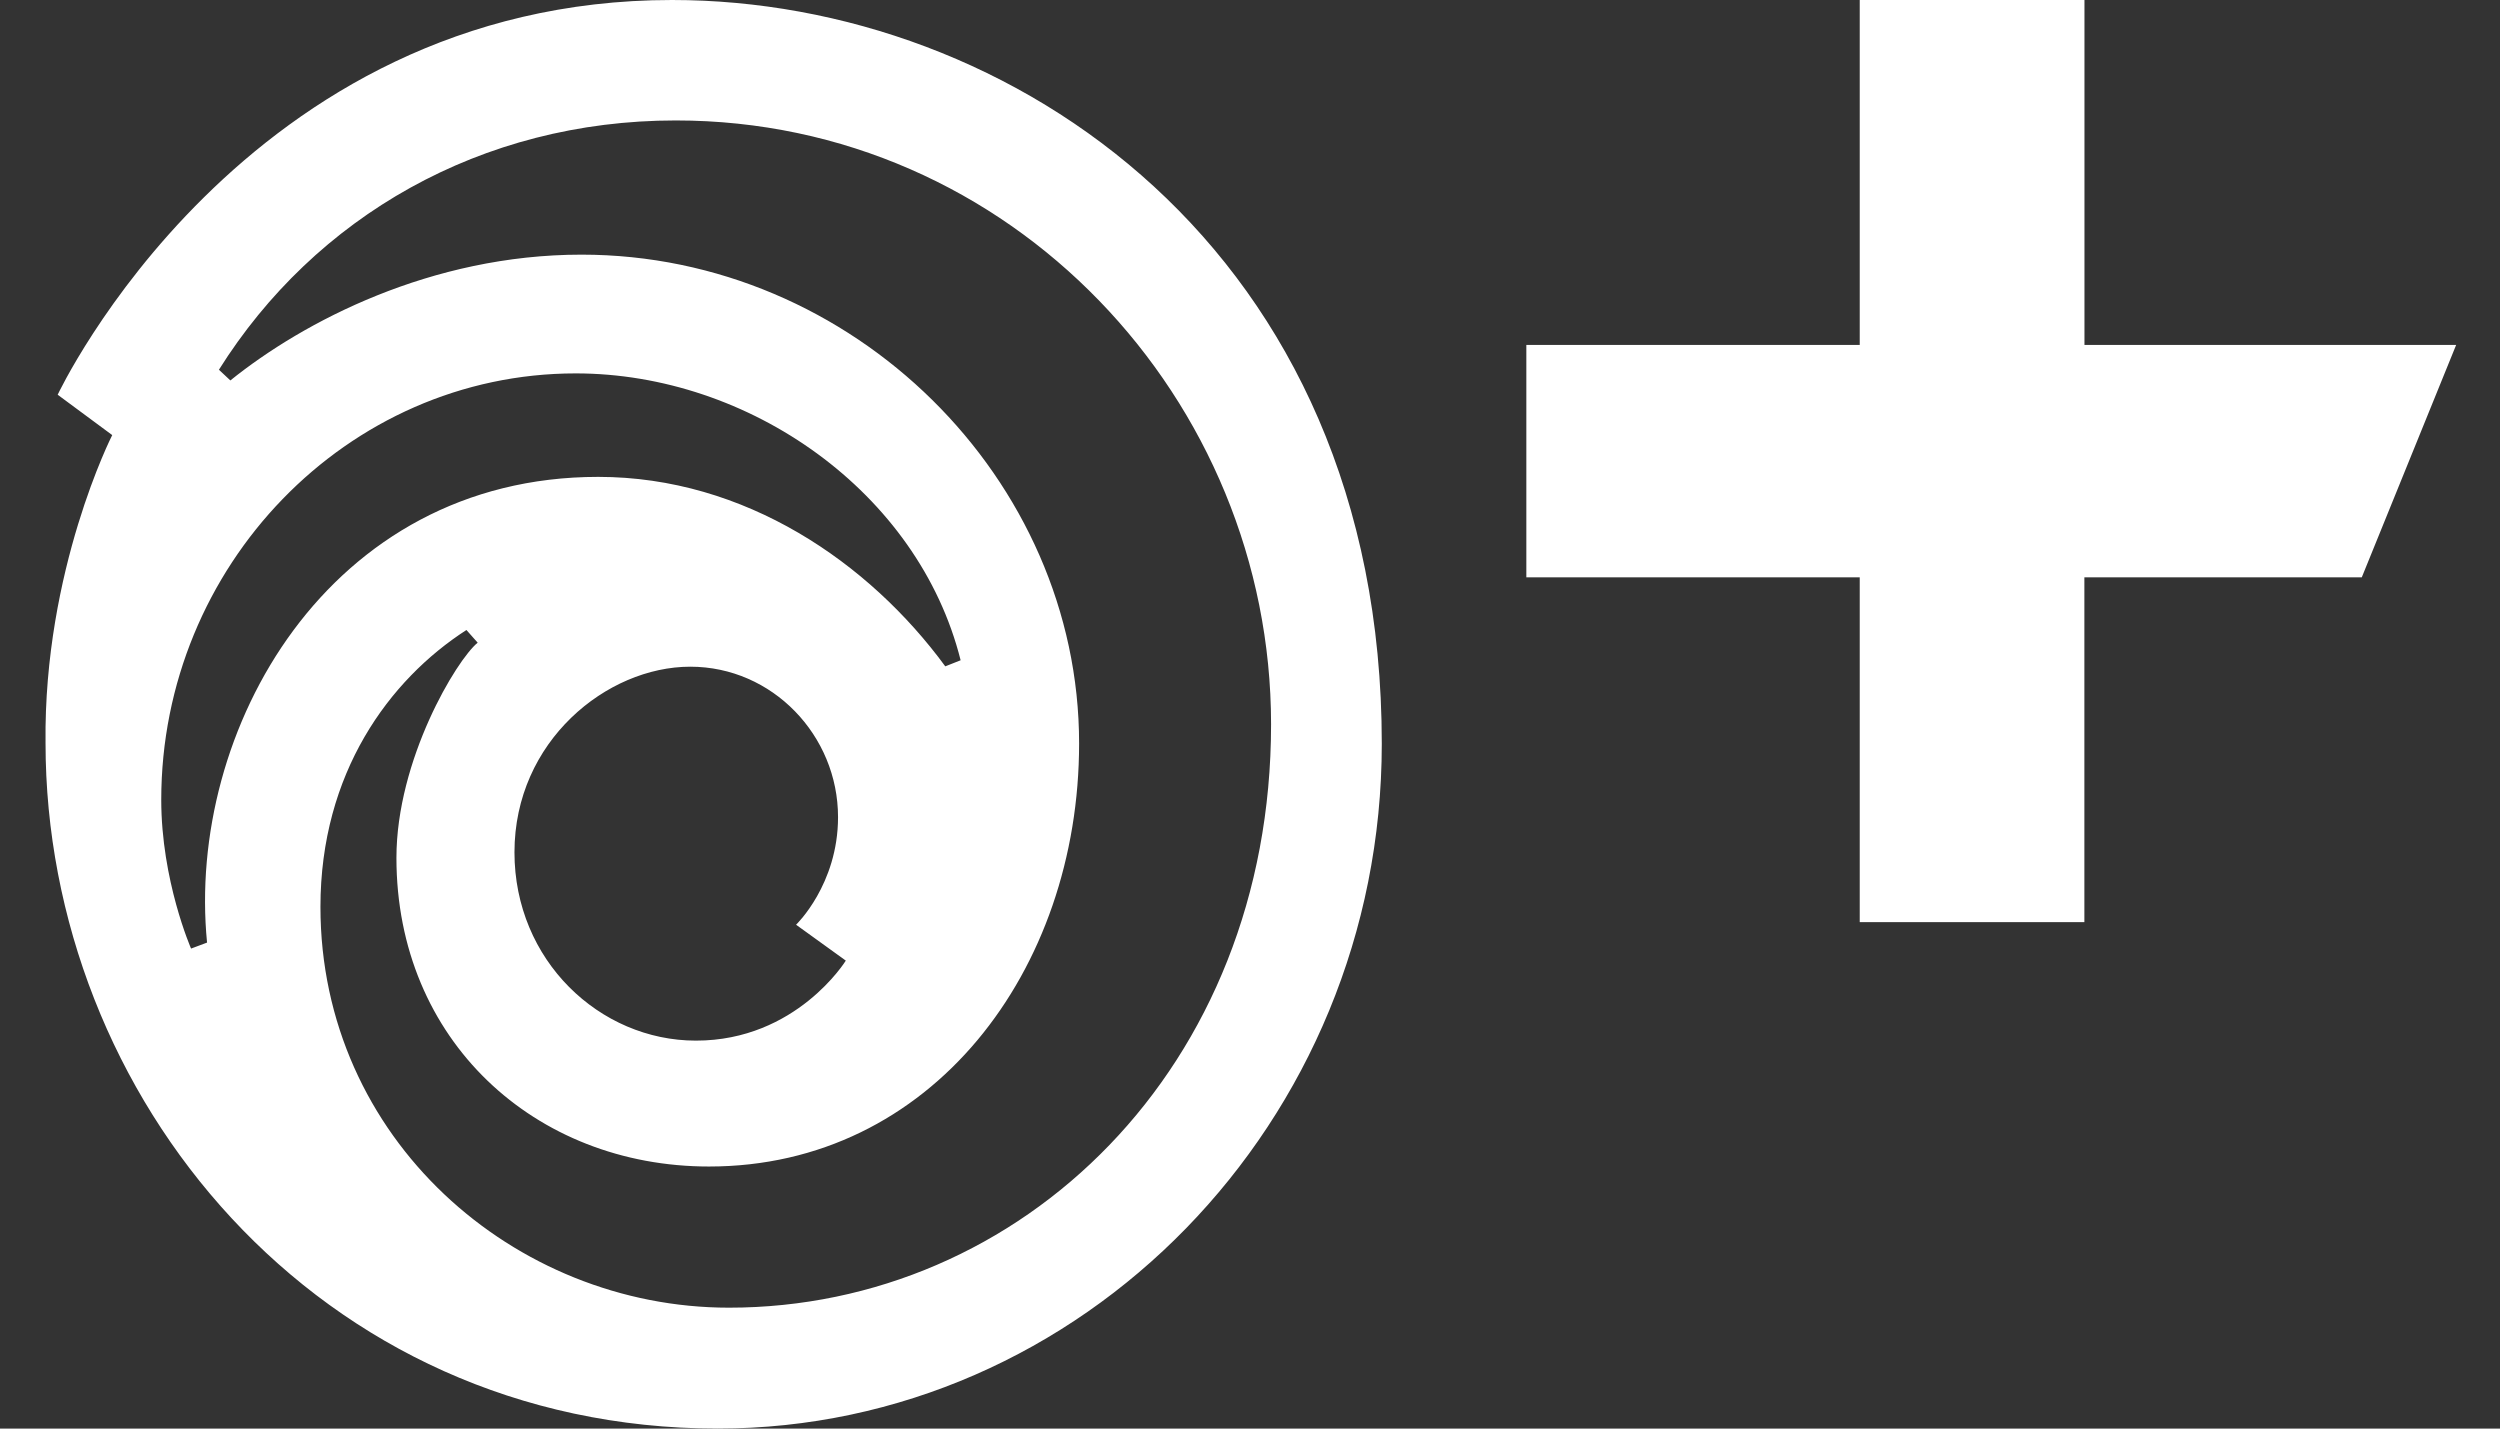 <svg width="28" height="16" viewBox="0 0 28 16" fill="none" xmlns="http://www.w3.org/2000/svg">
<rect x="0" y="0" width="28" height="16" fill="#333333" stroke="none"/>
<path d="M23.346 3.863V0H20.829V3.863H19.873H17.095V6.466H20.829V10.328H23.345V6.466H26.452L27.509 3.863H23.346Z" fill="white"/>
<path d="M7.526 0C2.721 0 0.646 4.421 0.646 4.421L1.257 4.873C1.257 4.873 0.488 6.383 0.51 8.32C0.51 12.275 3.555 16 8.039 16C12.112 16 15.476 12.573 15.476 8.33C15.476 2.796 11.324 0 7.526 0H7.526ZM7.568 1.349C11.323 1.349 14.236 4.476 14.236 8.112C14.236 11.966 11.432 14.646 8.164 14.646C5.759 14.646 3.589 12.753 3.589 10.157C3.589 8.658 4.36 7.613 5.224 7.056L5.35 7.198C5.114 7.389 4.44 8.508 4.44 9.608C4.44 11.65 5.989 13.065 7.941 13.065C10.428 13.065 12.086 10.873 12.086 8.327C12.086 5.366 9.557 2.852 6.513 2.852C4.83 2.852 3.401 3.6 2.58 4.261L2.452 4.141C3.527 2.429 5.387 1.349 7.568 1.349ZM6.448 4.182C8.39 4.182 10.286 5.51 10.759 7.395L10.587 7.463C9.737 6.303 8.345 5.341 6.7 5.341C3.674 5.341 2.085 8.183 2.319 10.557L2.14 10.624C2.14 10.624 1.806 9.862 1.806 8.958C1.806 6.341 3.886 4.182 6.448 4.182ZM7.731 7.467C8.651 7.467 9.386 8.237 9.386 9.152C9.386 9.908 8.916 10.357 8.916 10.357L9.473 10.759C9.473 10.759 8.921 11.655 7.794 11.655C6.716 11.655 5.762 10.756 5.762 9.546C5.762 8.3 6.799 7.467 7.731 7.467Z" fill="white"/>
</svg>
